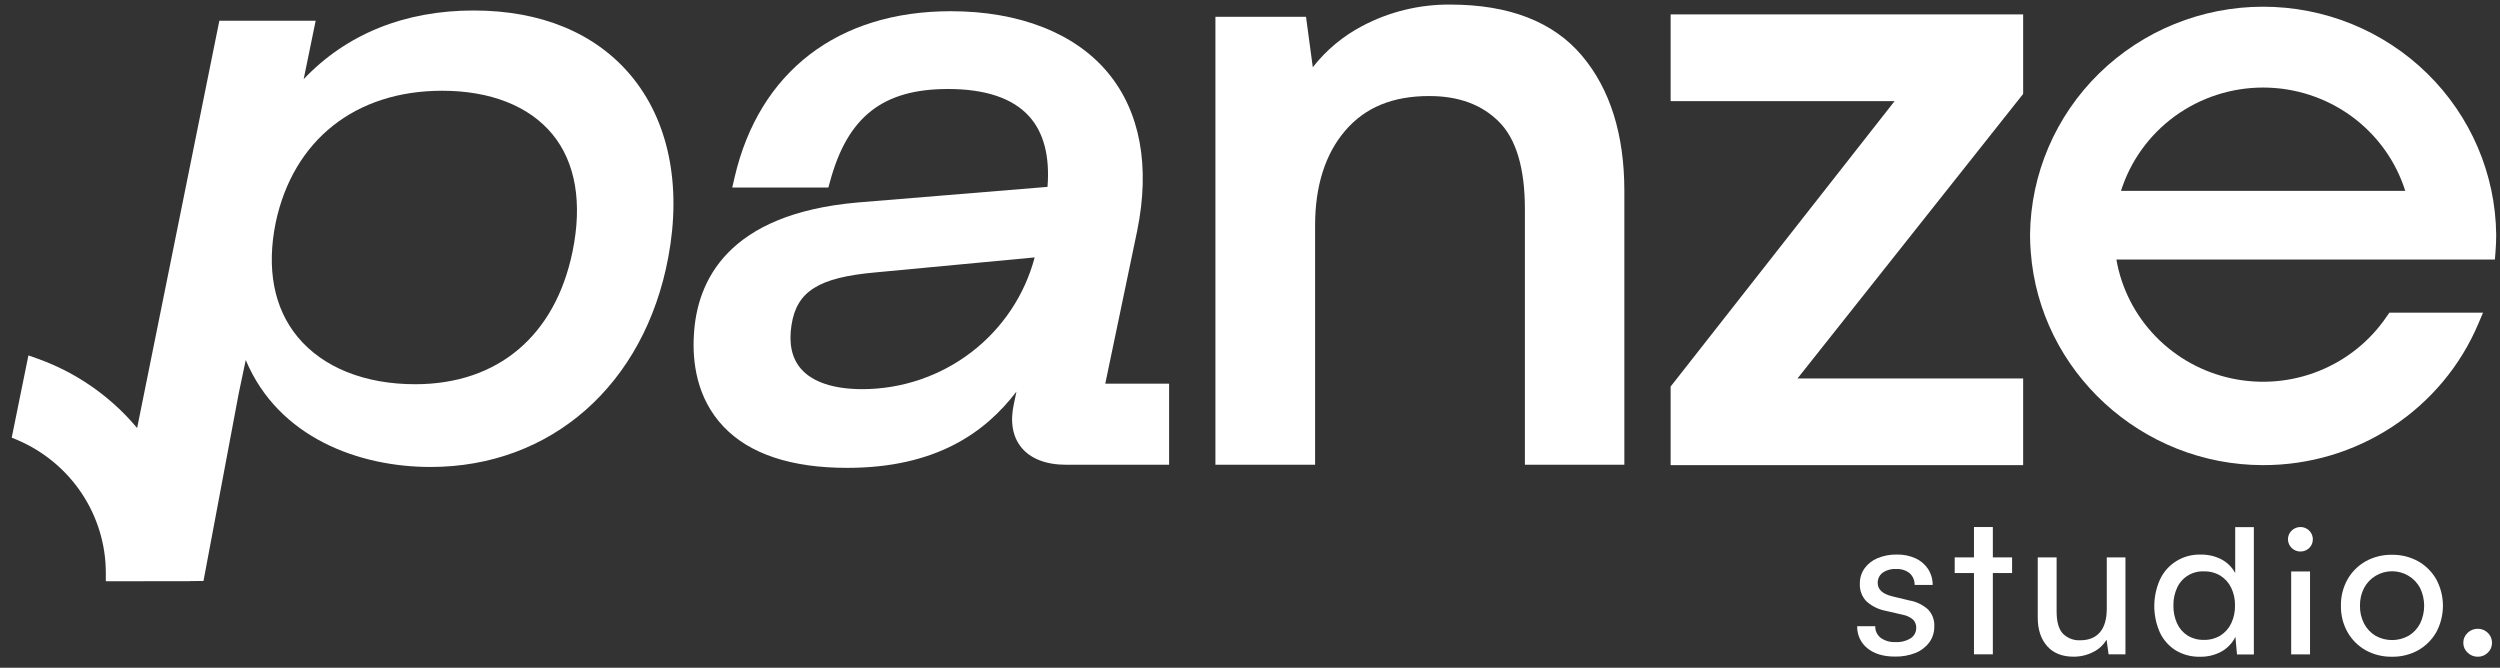 <svg xmlns="http://www.w3.org/2000/svg" width="161" height="43" viewBox="0 0 161 43" fill="none"><rect x="0" y="0" width="161" height="43" fill="#333333" stroke="none"/><path d="M6.84 37.426L14.126 1.335H20.329L19.556 5.097C22.311 2.196 26.053 0.676 30.506 0.676C34.826 0.676 38.315 2.115 40.61 4.84C43.051 7.741 43.912 11.904 43.038 16.565C41.512 24.77 35.501 30.073 27.723 30.073C23.172 30.073 17.938 28.22 15.826 23.185L15.377 25.32L13.104 37.418L6.84 37.426ZM28.475 5.844C22.889 5.844 18.881 9.019 17.755 14.336C17.15 17.305 17.639 19.852 19.171 21.702C20.796 23.663 23.482 24.744 26.736 24.744C32.061 24.744 35.757 21.623 36.871 16.202C37.516 13.065 37.068 10.453 35.57 8.638C34.073 6.823 31.573 5.844 28.475 5.844Z" fill="white"></path><path d="M54.559 30.13C50.952 30.13 48.274 29.238 46.6 27.48C44.834 25.624 44.585 23.247 44.686 21.578C44.874 18.085 46.861 13.761 55.266 13.037L67.46 12.035C67.615 10.064 67.218 8.536 66.277 7.493C65.222 6.323 63.464 5.731 61.053 5.731C56.861 5.731 54.588 7.511 53.456 11.682L53.348 12.076H47.157L47.308 11.419C48.889 4.622 53.955 0.722 61.227 0.722C65.642 0.722 69.245 2.135 71.363 4.699C73.433 7.201 74.08 10.717 73.233 14.87L71.179 24.709H75.29V29.93H68.663C67.367 29.93 66.367 29.544 65.772 28.811C65.205 28.114 65.041 27.142 65.295 26.002L65.461 25.218C63.457 27.843 60.287 30.13 54.559 30.13ZM56.349 17.546C52.715 17.874 51.309 18.763 50.974 20.926C50.786 22.116 50.989 23.062 51.58 23.748C52.328 24.614 53.7 25.062 55.545 25.062C58.081 25.056 60.544 24.221 62.55 22.686C64.556 21.151 65.991 19.003 66.633 16.577L56.349 17.546Z" fill="white"></path><path d="M98.203 29.929V13.452C98.203 10.842 97.643 8.956 96.541 7.849C95.439 6.742 93.952 6.185 92.043 6.185C89.692 6.185 87.922 6.913 86.636 8.409C85.35 9.906 84.692 11.966 84.692 14.518V29.929H78.273V1.082H84.107L84.544 4.329C85.401 3.232 86.484 2.329 87.721 1.678C89.466 0.753 91.418 0.278 93.397 0.295C97.179 0.295 100.029 1.397 101.871 3.58C103.688 5.727 104.608 8.656 104.608 12.286V29.929H98.203Z" fill="white"></path><path d="M107.589 29.953V24.893L122.013 6.511H107.589V0.929H130.291V6.048L115.761 24.371H130.291V29.953H107.589Z" fill="white"></path><path d="M145.746 29.954C137.923 29.954 131.35 23.919 130.78 16.217C130.75 15.859 130.735 15.486 130.735 15.115C130.777 11.207 132.377 7.472 135.187 4.723C137.997 1.974 141.792 0.432 145.745 0.432C149.699 0.432 153.493 1.974 156.304 4.723C159.114 7.472 160.714 11.207 160.755 15.115C160.755 15.486 160.74 15.859 160.71 16.222L160.671 16.715H136.295C136.62 18.583 137.504 20.311 138.832 21.677C140.161 23.043 141.874 23.984 143.749 24.378C145.624 24.772 147.575 24.601 149.351 23.887C151.127 23.173 152.645 21.949 153.71 20.373L153.876 20.136H159.906L159.592 20.876C158.447 23.57 156.521 25.869 154.058 27.485C151.594 29.1 148.702 29.959 145.746 29.954ZM154.898 12.291C154.289 10.363 153.072 8.677 151.426 7.48C149.779 6.284 147.789 5.638 145.745 5.638C143.702 5.638 141.711 6.284 140.065 7.48C138.418 8.677 137.202 10.363 136.592 12.291H154.898Z" fill="white"></path><path d="M6.815 37.423V36.891C6.814 35.077 6.278 33.303 5.272 31.785C4.266 30.268 2.834 29.074 1.152 28.349L0.755 28.185L1.83 22.888L2.418 23.096C5.289 24.123 7.77 25.997 9.526 28.466C11.282 30.934 12.228 33.877 12.235 36.894V37.426L6.815 37.423Z" fill="white"></path><path d="M119.603 40.327H120.767C120.761 40.47 120.789 40.613 120.85 40.742C120.911 40.872 121.002 40.986 121.115 41.075C121.389 41.27 121.722 41.367 122.059 41.349C122.41 41.371 122.759 41.284 123.056 41.099C123.167 41.026 123.256 40.925 123.317 40.808C123.378 40.691 123.409 40.561 123.405 40.429C123.412 40.241 123.344 40.058 123.217 39.918C123.026 39.749 122.792 39.636 122.539 39.59L121.428 39.334C120.961 39.246 120.528 39.029 120.182 38.708C120.043 38.558 119.936 38.383 119.866 38.193C119.796 38.002 119.765 37.8 119.775 37.597C119.766 37.241 119.872 36.892 120.079 36.6C120.291 36.308 120.582 36.081 120.918 35.943C121.309 35.783 121.729 35.705 122.152 35.713C122.568 35.703 122.981 35.786 123.36 35.955C123.685 36.104 123.962 36.339 124.161 36.633C124.361 36.942 124.467 37.301 124.465 37.668H123.302C123.306 37.527 123.279 37.386 123.224 37.256C123.168 37.126 123.085 37.01 122.98 36.914C122.734 36.722 122.426 36.626 122.114 36.645C121.802 36.625 121.492 36.711 121.235 36.888C121.135 36.965 121.054 37.065 121 37.179C120.946 37.294 120.92 37.419 120.924 37.545C120.924 37.962 121.235 38.248 121.855 38.402L122.966 38.67C123.415 38.746 123.832 38.948 124.168 39.251C124.306 39.397 124.412 39.569 124.481 39.756C124.55 39.944 124.579 40.143 124.568 40.342C124.576 40.71 124.463 41.071 124.246 41.37C124.019 41.673 123.713 41.907 123.36 42.049C122.938 42.214 122.486 42.294 122.031 42.284C121.29 42.284 120.7 42.105 120.261 41.748C120.048 41.578 119.878 41.361 119.764 41.114C119.65 40.867 119.595 40.598 119.603 40.327Z" fill="white"></path><path d="M125.883 35.896H129.578V36.904H125.883V35.896ZM128.339 42.138H127.124V33.941H128.339V42.138Z" fill="white"></path><path d="M135.676 35.895H136.879V42.138H135.793L135.663 41.193C135.464 41.534 135.168 41.81 134.811 41.985C134.416 42.19 133.977 42.295 133.531 42.29C132.8 42.29 132.234 42.062 131.833 41.607C131.432 41.151 131.231 40.541 131.231 39.775V35.895H132.446V39.381C132.446 40.046 132.582 40.521 132.853 40.807C132.996 40.951 133.169 41.064 133.359 41.137C133.55 41.211 133.754 41.244 133.958 41.234C134.518 41.234 134.944 41.062 135.238 40.717C135.531 40.372 135.677 39.863 135.676 39.191V35.895Z" fill="white"></path><path d="M141.686 42.293C141.131 42.309 140.583 42.165 140.109 41.88C139.667 41.599 139.315 41.2 139.095 40.73C138.859 40.195 138.736 39.617 138.736 39.034C138.736 38.45 138.859 37.872 139.095 37.338C139.323 36.838 139.695 36.417 140.166 36.129C140.637 35.84 141.184 35.696 141.737 35.716C142.193 35.708 142.643 35.811 143.048 36.017C143.431 36.216 143.745 36.525 143.947 36.904V33.947H145.148V42.147H144.063L143.96 41.011C143.764 41.416 143.445 41.75 143.048 41.968C142.63 42.192 142.161 42.304 141.686 42.293ZM141.932 41.208C142.307 41.218 142.677 41.12 142.997 40.927C143.297 40.737 143.536 40.467 143.688 40.148C143.858 39.789 143.942 39.395 143.934 38.998C143.944 38.601 143.859 38.208 143.688 37.849C143.535 37.532 143.295 37.265 142.997 37.076C142.677 36.883 142.307 36.785 141.932 36.796C141.568 36.781 141.209 36.875 140.9 37.065C140.591 37.255 140.347 37.533 140.2 37.862C140.04 38.217 139.96 38.603 139.968 38.992C139.96 39.387 140.039 39.78 140.2 40.142C140.342 40.459 140.572 40.729 140.865 40.92C141.184 41.118 141.555 41.218 141.932 41.208Z" fill="white"></path><path d="M148.766 36.802H147.552V42.142H148.766V36.802Z" fill="white"></path><path d="M148.947 34.734C148.947 34.837 148.927 34.939 148.888 35.035C148.848 35.13 148.79 35.217 148.716 35.289C148.603 35.399 148.461 35.473 148.306 35.503C148.151 35.533 147.991 35.518 147.845 35.459C147.699 35.399 147.574 35.299 147.485 35.17C147.396 35.042 147.347 34.89 147.345 34.734C147.342 34.629 147.362 34.525 147.404 34.428C147.445 34.331 147.506 34.244 147.584 34.172C147.696 34.062 147.839 33.986 147.994 33.956C148.149 33.925 148.31 33.941 148.456 34.001C148.602 34.061 148.727 34.163 148.814 34.294C148.902 34.424 148.948 34.578 148.947 34.734Z" fill="white"></path><path d="M150.756 39.011C150.744 38.418 150.89 37.832 151.181 37.313C151.455 36.828 151.857 36.426 152.344 36.15C152.862 35.863 153.448 35.718 154.042 35.729C154.634 35.718 155.219 35.863 155.735 36.15C156.222 36.426 156.624 36.828 156.898 37.313C157.179 37.836 157.325 38.419 157.325 39.011C157.325 39.603 157.179 40.186 156.898 40.71C156.624 41.194 156.222 41.596 155.735 41.873C155.219 42.159 154.634 42.305 154.042 42.293C153.448 42.304 152.862 42.159 152.344 41.873C151.857 41.596 151.455 41.194 151.181 40.71C150.89 40.19 150.744 39.604 150.756 39.011ZM151.982 39.011C151.974 39.41 152.065 39.805 152.248 40.161C152.414 40.481 152.667 40.751 152.977 40.94C153.304 41.124 153.673 41.221 154.05 41.221C154.426 41.221 154.796 41.124 155.122 40.94C155.433 40.751 155.685 40.481 155.852 40.161C156.026 39.802 156.116 39.409 156.116 39.011C156.116 38.613 156.026 38.22 155.852 37.861C155.678 37.537 155.419 37.266 155.101 37.077C154.784 36.888 154.42 36.788 154.05 36.788C153.679 36.788 153.315 36.888 152.998 37.077C152.68 37.266 152.421 37.537 152.248 37.861C152.065 38.217 151.974 38.612 151.982 39.011Z" fill="white"></path><path d="M159.568 42.294C159.324 42.295 159.089 42.202 158.915 42.032C158.827 41.952 158.756 41.854 158.708 41.745C158.66 41.636 158.636 41.519 158.638 41.4C158.636 41.279 158.659 41.159 158.707 41.048C158.755 40.937 158.826 40.837 158.915 40.754C159.089 40.585 159.324 40.491 159.568 40.493C159.688 40.492 159.807 40.514 159.918 40.559C160.029 40.604 160.13 40.67 160.215 40.754C160.303 40.838 160.372 40.938 160.419 41.049C160.465 41.16 160.488 41.28 160.486 41.4C160.487 41.518 160.464 41.636 160.418 41.744C160.371 41.853 160.302 41.951 160.215 42.032C160.13 42.117 160.029 42.183 159.918 42.228C159.807 42.273 159.688 42.295 159.568 42.294Z" fill="white"></path></svg>